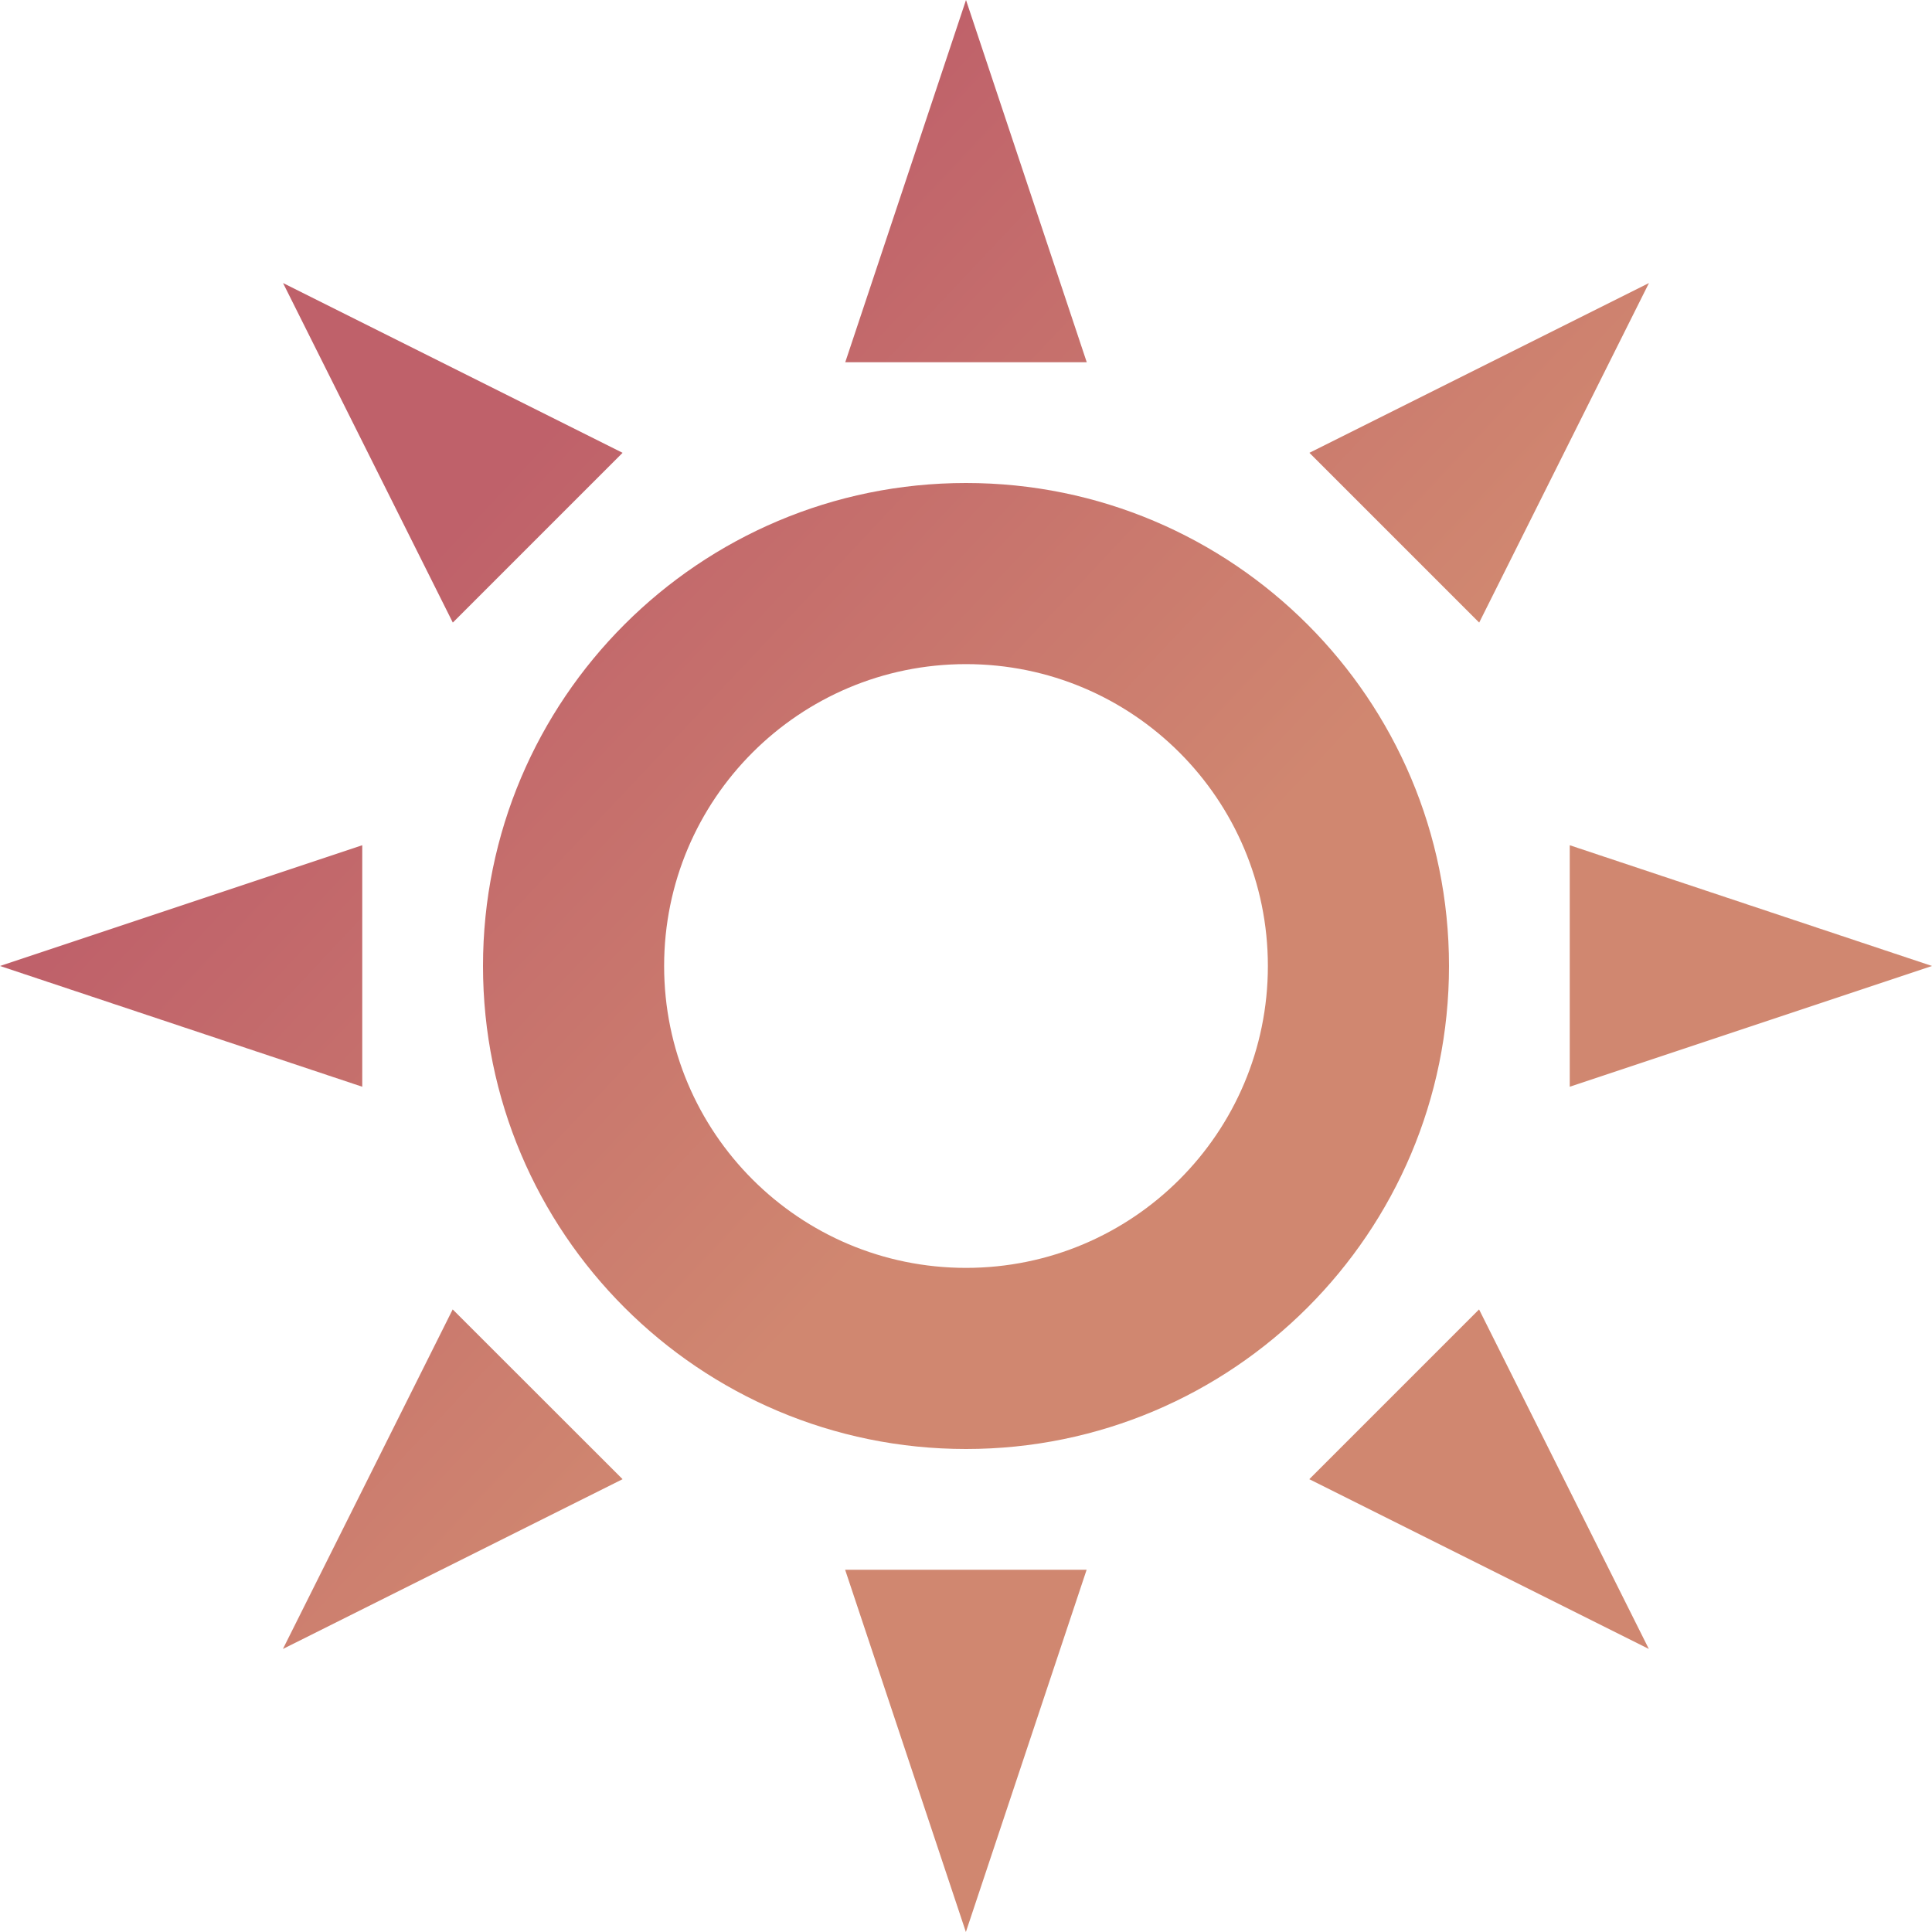 <?xml version="1.0" encoding="UTF-8" standalone="no"?>
<svg
   xmlns:dc="http://purl.org/dc/elements/1.1/"
   xmlns:cc="http://creativecommons.org/ns#"
   xmlns:rdf="http://www.w3.org/1999/02/22-rdf-syntax-ns#"
   xmlns:svg="http://www.w3.org/2000/svg"
   xmlns="http://www.w3.org/2000/svg"
   xmlns:xlink="http://www.w3.org/1999/xlink"
   xmlns:sodipodi="http://sodipodi.sourceforge.net/DTD/sodipodi-0.dtd"
   xmlns:inkscape="http://www.inkscape.org/namespaces/inkscape"
   sodipodi:docname="video.svg"
   inkscape:version="1.0 (4035a4fb49, 2020-05-01)"
   version="1.0"
   width="16"
   height="16"
   id="svg3294">
  <defs
     id="defs8">
    <linearGradient
       id="linearGradient862"
       inkscape:collect="always">
      <stop
         id="stop858"
         offset="0"
         style="stop-color:#bf616a;stop-opacity:1" />
      <stop
         id="stop860"
         offset="1"
         style="stop-color:#d08770;stop-opacity:1" />
    </linearGradient>
    <linearGradient
       id="linearGradient4087">
      <stop
         id="stop4089"
         offset="0"
         style="stop-color:#e9dbd2;stop-opacity:1;" />
      <stop
         id="stop4091"
         offset="1"
         style="stop-color:#e9dbd2;stop-opacity:0;" />
    </linearGradient>
    <linearGradient
       id="linearGradient4445">
      <stop
         style="stop-color:#000000;stop-opacity:0;"
         offset="0"
         id="stop4447" />
      <stop
         id="stop4453"
         offset="0.5"
         style="stop-color:#000000;stop-opacity:0;" />
      <stop
         style="stop-color:#000000;stop-opacity:0.275;"
         offset="1"
         id="stop4449" />
    </linearGradient>
    <linearGradient
       id="linearGradient4364">
      <stop
         id="stop4366"
         offset="0"
         style="stop-color:#ffffff;stop-opacity:1;" />
      <stop
         style="stop-color:#ffffff;stop-opacity:0.784;"
         offset="0.475"
         id="stop4368" />
      <stop
         id="stop4370"
         offset="0.849"
         style="stop-color:#ffffff;stop-opacity:0.392;" />
      <stop
         id="stop4372"
         offset="1"
         style="stop-color:#ffffff;stop-opacity:1;" />
    </linearGradient>
    <linearGradient
       id="linearGradient3141">
      <stop
         id="stop3143"
         offset="0"
         style="stop-color:#ffffff;stop-opacity:1;" />
      <stop
         style="stop-color:#ffffff;stop-opacity:0.784;"
         offset="0.475"
         id="stop3145" />
      <stop
         id="stop3147"
         offset="0.849"
         style="stop-color:#ffffff;stop-opacity:0.392;" />
      <stop
         id="stop3149"
         offset="1"
         style="stop-color:#ffffff;stop-opacity:1;" />
    </linearGradient>
    <linearGradient
       id="linearGradient3140">
      <stop
         offset="0"
         style="stop-color:#ffffff;stop-opacity:1"
         id="stop3142" />
      <stop
         offset="1"
         style="stop-color:#ffffff;stop-opacity:0"
         id="stop3144" />
    </linearGradient>
    <linearGradient
       y2="10"
       x2="14.01"
       y1="6"
       x1="14.01"
       gradientUnits="userSpaceOnUse"
       id="linearGradient2949"
       xlink:href="#linearGradient3140"
       inkscape:collect="always" />
    <linearGradient
       id="linearGradient3156">
      <stop
         offset="0"
         style="stop-color:#ffffff;stop-opacity:1"
         id="stop3158" />
      <stop
         offset="1"
         style="stop-color:#ffffff;stop-opacity:0"
         id="stop3160" />
    </linearGradient>
    <radialGradient
       r="8.722"
       fy="13.652"
       fx="11.55"
       cy="13.652"
       cx="11.55"
       gradientTransform="matrix(0.708,0,0,0.732,56,0.383)"
       gradientUnits="userSpaceOnUse"
       id="radialGradient3982"
       xlink:href="#linearGradient4445"
       inkscape:collect="always" />
    <linearGradient
       gradientUnits="userSpaceOnUse"
       y2="12.704"
       x2="12.775"
       y1="8.171"
       x1="7.957"
       id="linearGradient864"
       xlink:href="#linearGradient862"
       inkscape:collect="always" />
  </defs>
  <sodipodi:namedview
     inkscape:document-rotation="0"
     inkscape:lockguides="true"
     inkscape:snap-smooth-nodes="true"
     inkscape:bbox-paths="true"
     inkscape:snap-intersection-paths="true"
     inkscape:object-nodes="true"
     inkscape:snap-bbox="true"
     inkscape:snap-grids="true"
     inkscape:snap-to-guides="false"
     inkscape:snap-nodes="true"
     inkscape:current-layer="svg3294"
     inkscape:window-maximized="1"
     inkscape:window-y="0"
     inkscape:window-x="0"
     inkscape:cy="11.391727"
     inkscape:cx="16.284606"
     inkscape:zoom="10.727273"
     showgrid="false"
     id="namedview6"
     inkscape:window-height="1013"
     inkscape:window-width="1920"
     inkscape:pageshadow="2"
     inkscape:pageopacity="0.58823529"
     guidetolerance="10"
     gridtolerance="10"
     objecttolerance="10"
     borderopacity="1"
     bordercolor="#666666"
     pagecolor="#ffffff">
    <inkscape:grid
       originy="-4"
       originx="-4"
       snapvisiblegridlinesonly="true"
       enabled="true"
       visible="true"
       empspacing="5"
       id="grid2990"
       type="xygrid" />
  </sodipodi:namedview>
  <g
     transform="translate(-4,-4)"
     id="video-display-brightness">
    <rect
       style="opacity:0.01;fill:#000000;fill-opacity:0.004;stroke:none"
       id="rect2991"
       width="24"
       height="24"
       x="0"
       y="0" />
    <path
       inkscape:connector-curvature="0"
       style="fill:url(#linearGradient864);fill-opacity:1"
       d="m 12,4 -1,3 h 2 z M 6.344,6.344 7.75,9.156 9.156,7.75 Z m 11.312,0 -2.812,1.406 1.406,1.406 z M 12,8 c -2.209,0 -4,1.791 -4,4 0,2.209 1.791,4 4,4 2.209,0 4,-1.791 4,-4 0,-2.209 -1.791,-4 -4,-4 z m 0,1.5 c 1.381,0 2.5,1.119 2.5,2.5 0,1.381 -1.119,2.5 -2.5,2.5 -1.381,0 -2.5,-1.119 -2.5,-2.5 0,-1.381 1.119,-2.5 2.5,-2.5 z m -5,1.5 -3,1 3,1 z m 10,0 v 2 l 3,-1 z M 7.749,14.844 6.343,17.656 9.156,16.25 Z m 8.5,0 -1.406,1.406 2.812,1.406 -1.406,-2.812 z m -5.25,2.156 1,3 1,-3 z"
       id="path4" />
  </g>
</svg>
